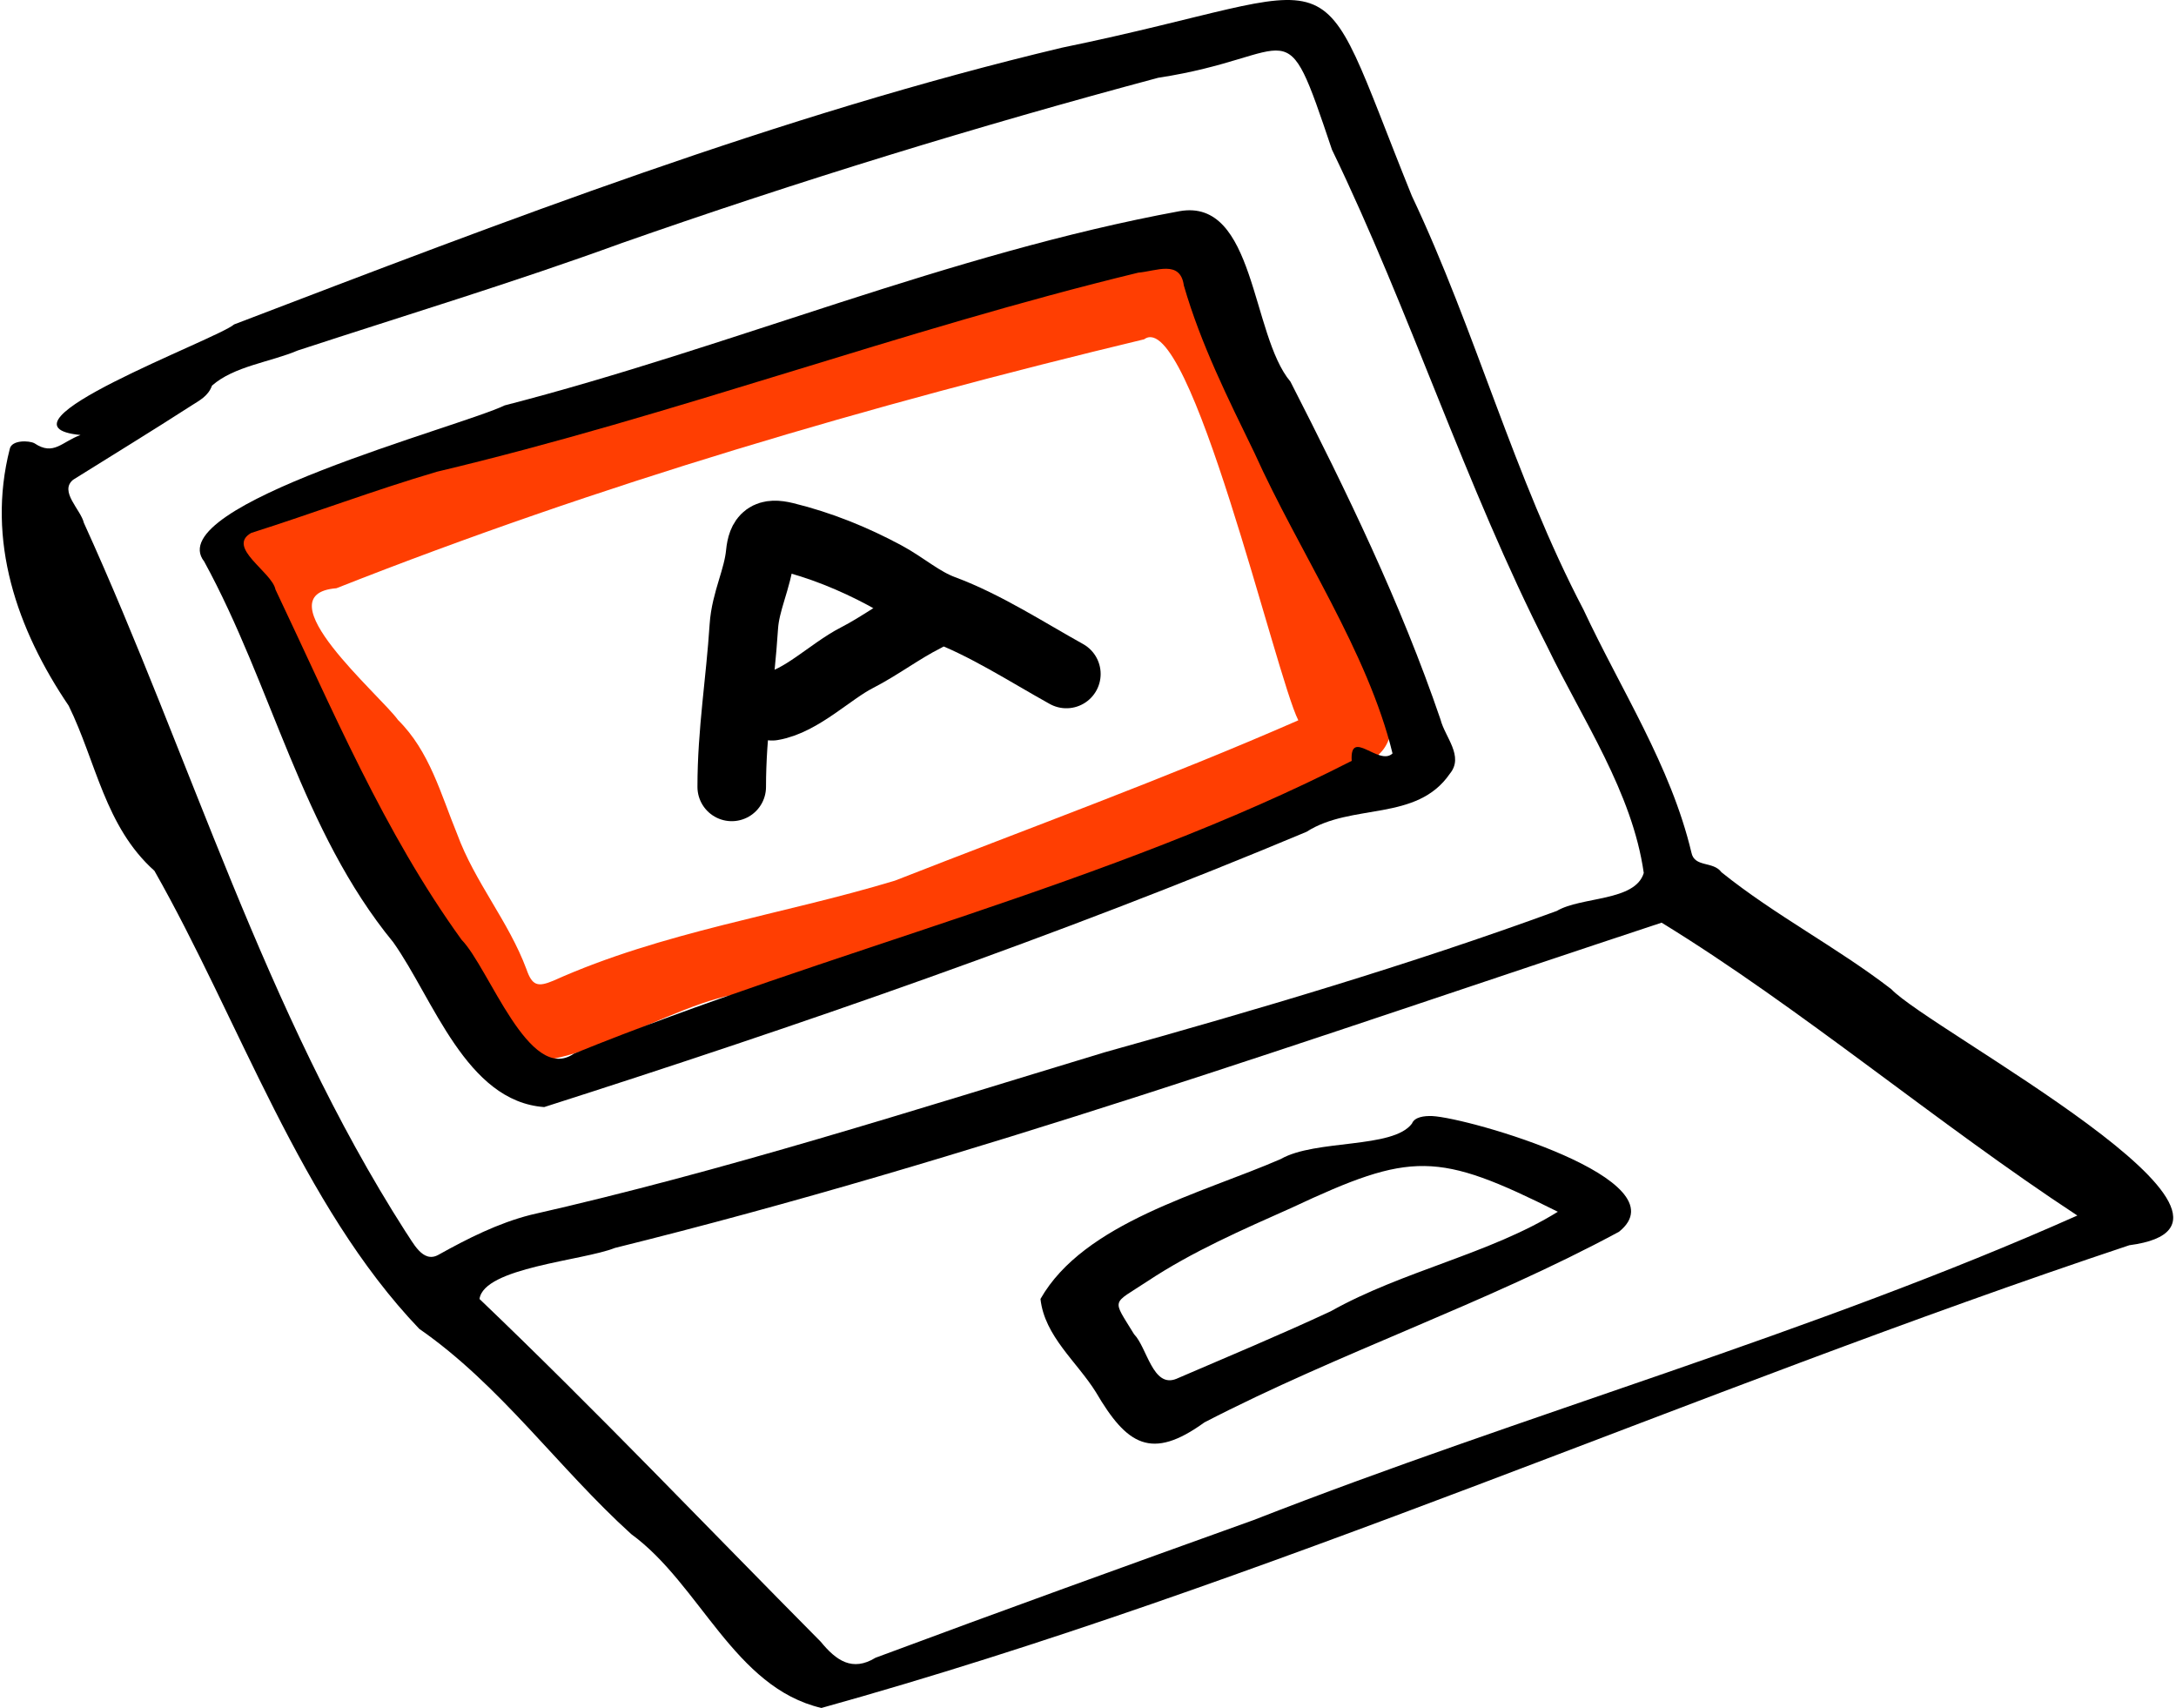 <svg width="730" height="573" viewBox="0 0 730 573" fill="none" xmlns="http://www.w3.org/2000/svg">
<path fill-rule="evenodd" clip-rule="evenodd" d="M435.556 241.61C428.08 226.972 399.097 102.611 383.856 113.803C291.603 135.962 201.094 162.475 112.868 197.308C87.666 199.319 127.716 233.309 133.513 241.483C144.16 252.004 147.877 266.389 153.364 279.758C159.289 295.922 170.622 309.017 176.608 325.089C178.524 330.64 180.378 331.17 185.701 328.925C222.264 312.496 262.177 306.902 300.232 295.387C345.102 277.806 392.323 260.566 435.556 241.61ZM73.377 186.165C71.816 170.403 78.073 177.754 87.607 173.895C129.387 167.706 166.806 146.692 206.92 134.07C262.445 114.431 320.392 103.835 377.298 89.272C422.791 76.752 422.688 122.438 437.919 151.661C449.191 176.488 455.24 203.139 464.05 228.86C467.693 239.046 469.662 251.117 457.617 256.157C388.855 282.324 323.194 317.442 250.773 333.024C225.782 334.73 184.381 366.462 164.464 352.602C147.647 331.854 132.769 307.958 123.329 282.829C119.076 269.746 110.914 259.052 102.565 248.551C89.651 230.959 74.197 207.379 73.377 186.165Z" fill="#FF3E02"/>
<path fill-rule="evenodd" clip-rule="evenodd" d="M696.903 407.715C649.967 376.922 604.091 338.084 557.431 309.484C441.074 347.929 325.373 389.099 206.262 418.595C195.62 422.853 162.32 425.161 160.864 435.708C199.96 473.076 237.261 512.283 275.357 550.693C280.497 556.978 285.933 560.819 293.725 556.046C335.878 540.344 378.191 525.08 420.526 509.874C511.668 474.234 608.38 447.148 696.903 407.715M551.446 292.814C547.592 265.693 530.879 241.374 519.106 216.966C491.541 162.889 473.242 104.79 446.841 50.193C430.327 1.074 435.822 18.878 388.538 26.09C327.868 42.324 267.75 60.775 208.48 81.57C172.659 94.63 136.131 105.694 99.9 117.555C90.703 121.473 78.537 122.8 71.123 129.342C69.835 132.9 66.922 134.301 64.269 136.01C51.141 144.471 37.807 152.618 24.565 160.897C19.73 164.78 27.112 170.948 28.135 175.37C64.237 254.703 88.642 339.052 135.996 413.055C138.504 416.606 141.766 423.861 147.079 420.896C156.915 415.424 167.036 410.295 178.005 407.499C243.161 392.726 306.747 372.294 370.574 352.971C421.624 338.705 472.483 323.749 522.277 305.545C530.495 300.682 548.584 302.413 551.446 292.814M27.016 145.91C-5.718 142.736 72.697 113.864 78.553 108.816C169.17 74.189 261.312 38.605 356.253 15.995C456.144 -4.52 439.081 -19.755 473.641 65.704C495.1 111.011 507.864 159.932 531.225 204.496C543.772 231.348 560.497 256.828 567.417 285.896C568.412 291.091 574.729 288.732 577.521 292.581C595.643 307.133 616.119 317.633 634.5 331.798C647.491 345.526 770.809 410.254 714.343 417.682C567.528 466.61 423.892 531.616 275.566 572.893C246.273 566.046 234.874 531.416 211.769 514.578C187.295 492.418 167.906 464.618 140.651 445.724C100.933 404.182 80.231 342.069 51.801 292.087C35.197 277.224 32.291 255.581 23.05 236.733C5.676 211.091 -4.617 181.367 3.289 150.527C3.958 147.527 9.767 147.717 11.569 148.694C18.015 152.998 20.697 148.194 27.016 145.91" fill="black"/>
<path fill-rule="evenodd" clip-rule="evenodd" d="M453.463 255.215C452.782 244.017 462.645 257.11 467.159 252.723C458.873 218.625 435.75 185.015 420.836 151.901C411.95 133.615 402.833 115.411 397.152 95.749C395.961 87.03 387.816 90.976 381.88 91.452C302.621 110.644 225.986 139.374 146.583 158.229C125.617 164.398 105.096 172.158 84.254 178.768C75.822 183.608 91.264 191.835 92.411 197.734C111.609 238.088 128.674 278.969 154.838 315.203C164.098 324.68 177.507 363.708 192.536 353.422C277.97 318.712 372.442 296.627 453.463 255.215M182.57 371.339C156.353 369.453 145.383 335.023 131.927 316.061C101.216 278.639 91.362 230.157 68.492 188.333C53.664 169.534 154.895 143.029 169.282 135.986C245.371 116.383 318.31 85.088 395.681 70.838C421.158 66.316 419.682 112.358 432.92 128.021C451.734 164.835 469.875 202.128 483.264 241.356C484.767 247.269 491.224 253.649 486.4 259.511C475.286 275.743 453.447 269.269 438.3 279.014C354.893 313.958 267.992 344.029 182.57 371.339" fill="black"/>
<path fill-rule="evenodd" clip-rule="evenodd" d="M522.621 406.453C482.147 386.215 473.588 386.24 433.37 405.094C416.813 412.478 400.117 419.721 384.93 429.775C372.854 437.769 372.983 435.28 380.449 447.516C384.824 451.997 386.715 465.696 394.626 462.5C411.944 455.033 429.371 447.795 446.455 439.823C470.512 426.3 499.912 420.554 522.621 406.453M349.057 435.697C363.62 410.064 403.17 400.309 429.685 388.762C441.32 382.089 467.303 385.401 473.679 376.877C474.553 374.66 477.725 374.262 480.44 374.35C492.739 374.915 564.837 395.788 543.139 413.162C498.434 437.287 449.41 453.628 404.051 477.109C386.234 490.008 378.036 484.686 367.654 466.977C361.295 456.755 350.429 448.233 349.057 435.697" fill="black"/>
<path d="M245.478 263.942C245.478 245.499 248.355 228.512 249.535 210.214C250.092 201.581 254.166 194.268 255.021 185.717C255.582 180.106 257.514 178.501 263.362 179.931C275.104 182.801 286.274 187.316 296.876 193.006C303.54 196.581 309.139 201.686 316.339 204.352C330.483 209.591 344.521 218.723 357.743 226.069" stroke="black" stroke-width="23" stroke-linecap="round"/>
<path d="M259.003 236.89C268.693 235.275 278.641 225.154 287.408 220.659C295.385 216.568 302.453 211.107 310.402 207.133" stroke="black" stroke-width="23" stroke-linecap="round"/>
</svg>
